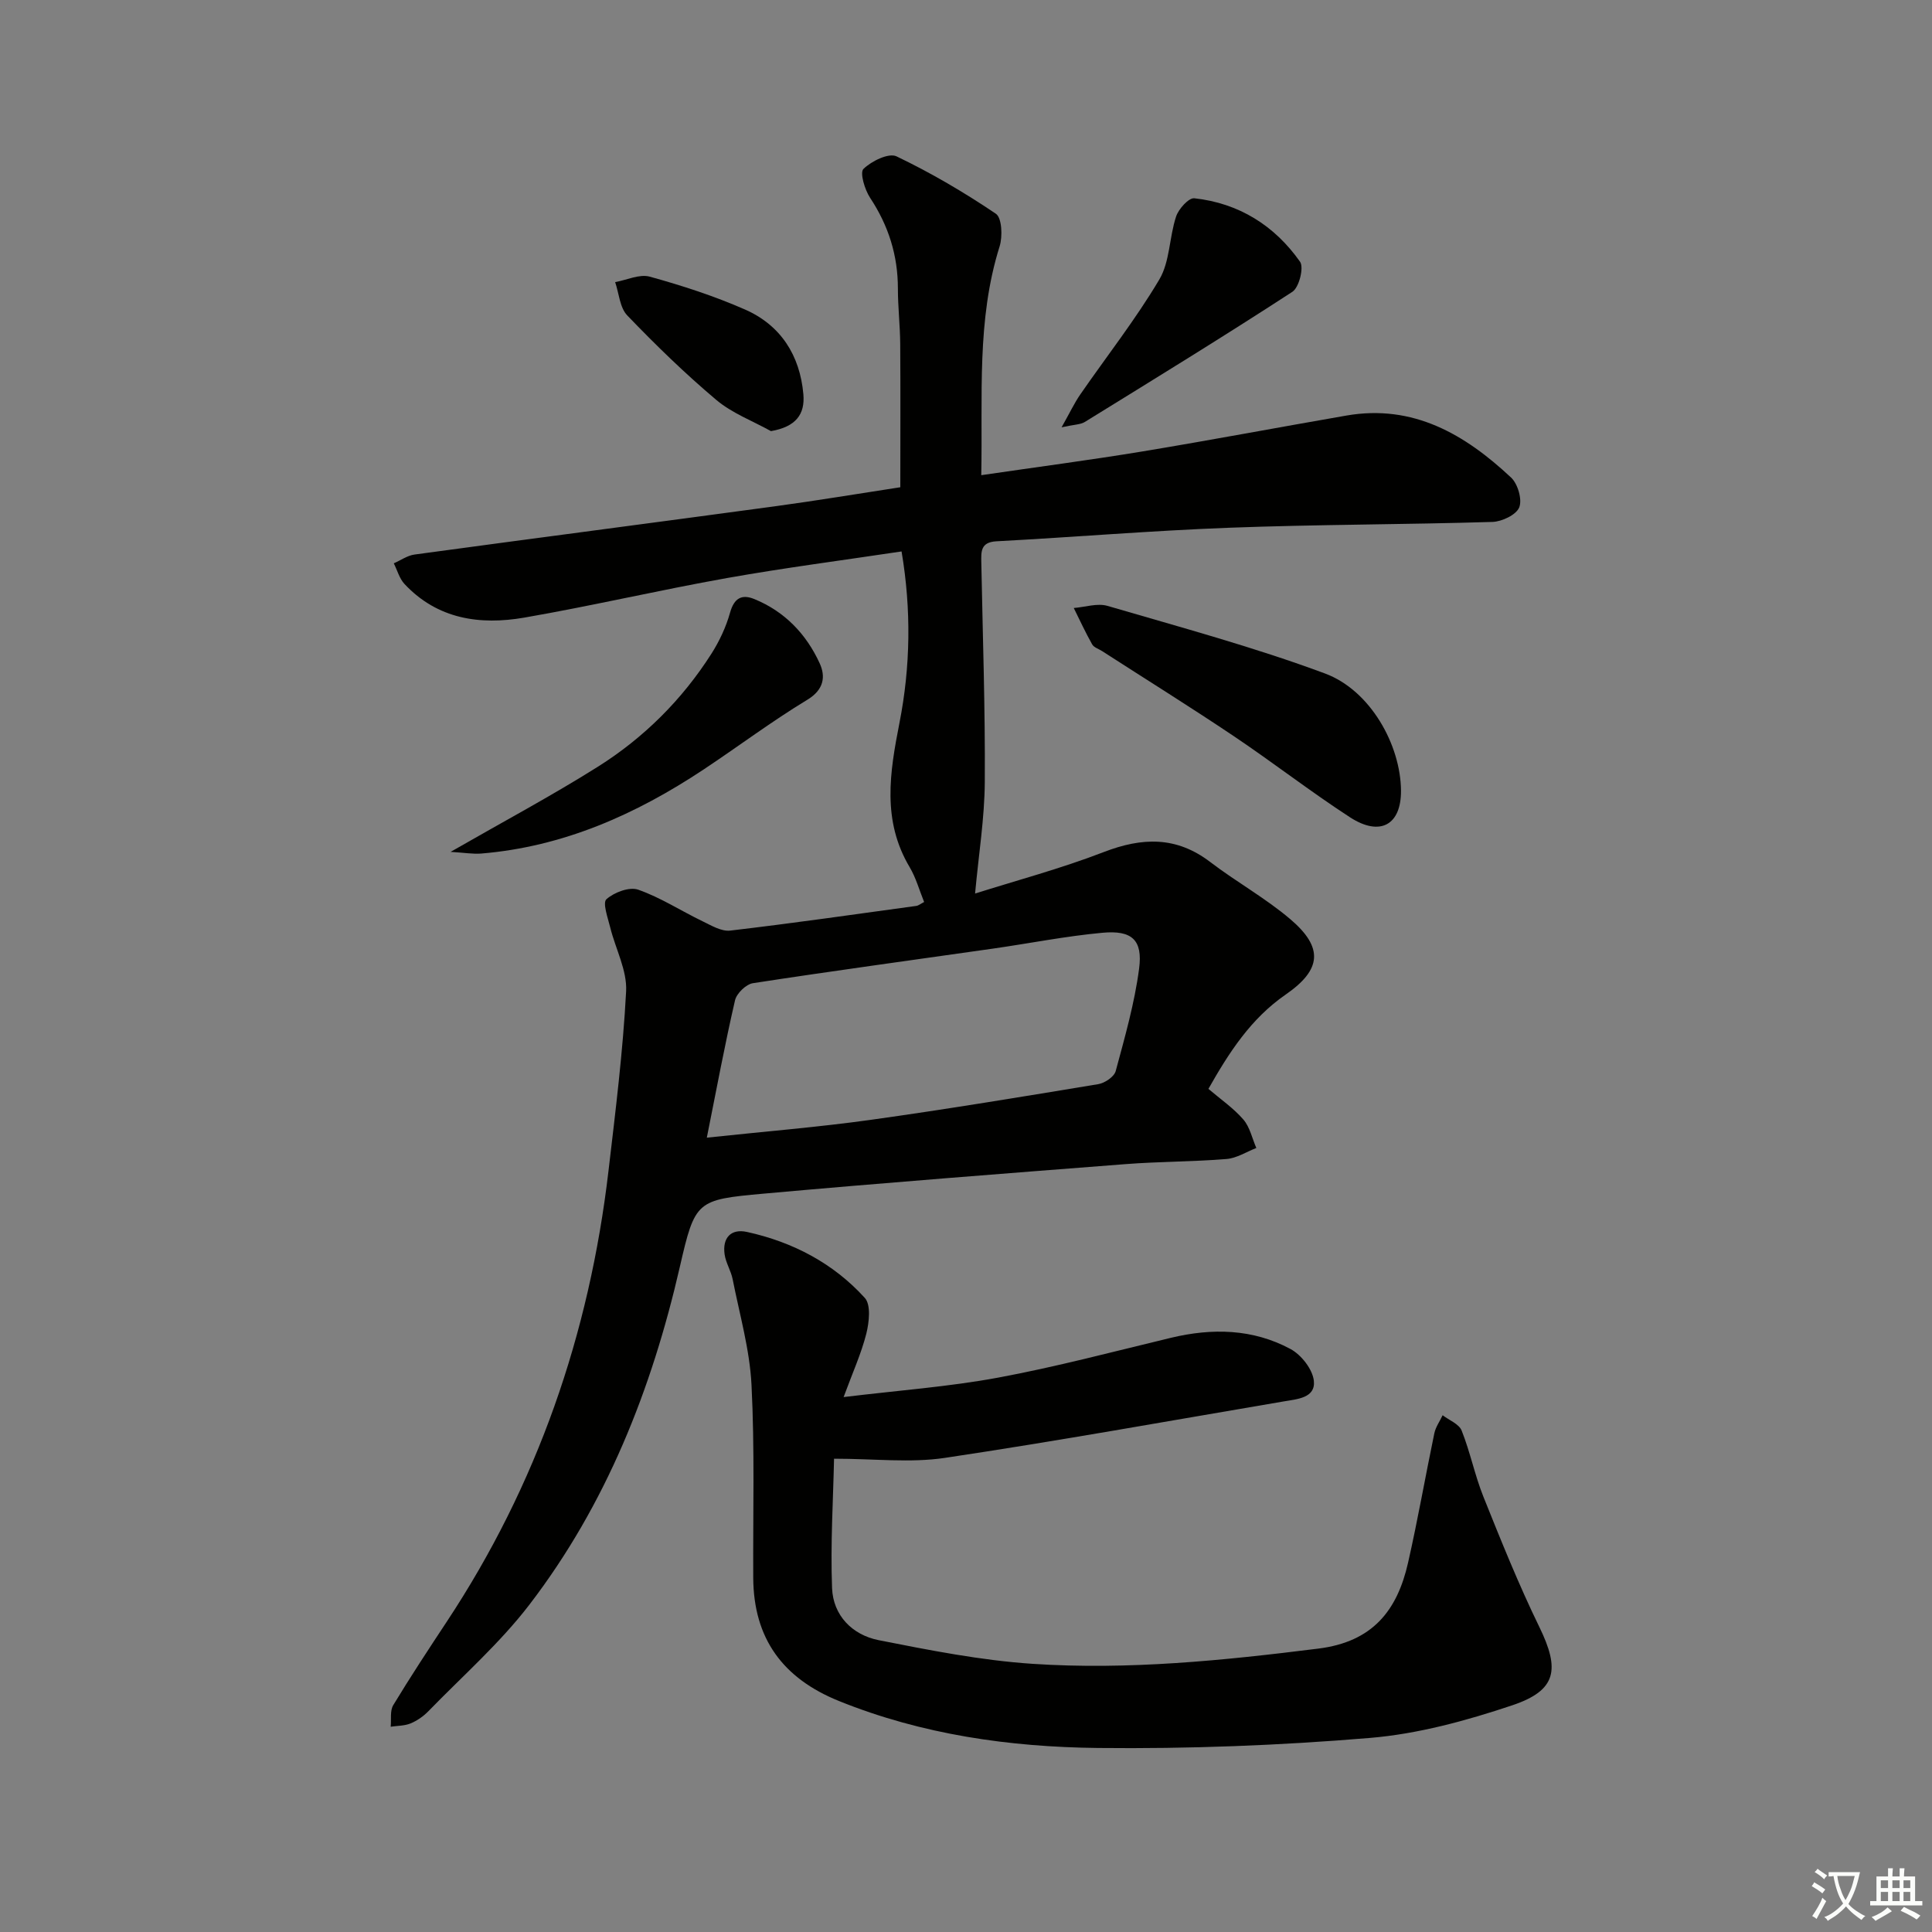 <svg enable-background="new 0 0 400 400" viewBox="0 0 400 400" xmlns="http://www.w3.org/2000/svg"><rect x="0" y="0" width="400" height="400" fill="#808080" stroke="none"/><path d="m377.9 391.2c-.2.3-.4.5-.6.8-.7-.6-1.4-1-2.2-1.5.2-.3.4-.5.5-.8.6.4 1.4.8 2.3 1.5zm-1.8 6.1c-.2-.2-.5-.4-.9-.6.4-.6.8-1.2 1.2-1.9s.7-1.3.9-1.9c.3.3.5.5.8.7-.7 1.3-1.4 2.6-2 3.7zm2.2-9c-.3.3-.5.5-.6.8-.6-.6-1.3-1.1-2-1.5.3-.3.5-.5.6-.7.6.5 1.3.9 2 1.4zm.3.2v-.9h2 4.5c-.3 1.3-.6 2.5-1 3.6s-.9 2.1-1.4 3c.4.5 1 1 1.6 1.4s1.2.8 1.9 1.1c-.3.2-.5.4-.8.8-.4-.3-1-.7-1.6-1.2s-1.2-1.1-1.6-1.6c-.5.6-1.1 1.1-1.7 1.6s-1.4.9-2.1 1.4c-.1-.3-.3-.5-.7-.8.6-.2 1.2-.5 1.9-1s1.4-1.1 2-1.8c-.5-.8-.9-1.6-1.2-2.5s-.6-2-.8-3.2c-.4.1-.7.1-1 .1zm2.5 2.7c.3 1 .7 1.7 1 2.2.3-.5.6-1.1 1-2s.6-1.9.9-3h-3.2-.4c.1.9.3 1.8.7 2.8z" fill="#fbfcfa"/><path d="m396.5 388.5v1.5 3.6h1.5v.9c-.4 0-1 0-1.7 0h-7.9c-.5 0-.9 0-1.2 0v-.9h1.3v-3.5c0-.7 0-1.2 0-1.6h2.4c0-.8 0-1.4 0-1.7h1c0 .3-.1.8-.1 1.7h1.5c0-.8 0-1.4 0-1.7h1c0 .3-.1.9-.1 1.7zm-8.2 9.2c-.2-.3-.5-.5-.8-.8.8-.3 1.4-.6 1.9-.9s1-.7 1.4-1.1c.3.3.6.5.9.8-1.6 1-2.8 1.6-3.4 2zm2.6-6.8v-1.6h-1.5v1.6zm0 2.7v-1.9h-1.5v1.9zm2.4-2.7v-1.6h-1.5v1.6zm0 2.7v-1.9h-1.5v1.9zm.2 2 .7-.8c.4.2.9.5 1.6.8s1.3.7 1.8 1c-.3.3-.5.6-.8.8-.4-.3-1.5-1-3.3-1.8zm2-4.7v-1.6h-1.4v1.6zm0 2.7v-1.9h-1.4v1.9z" fill="#fbfcfa"/><g fill="#010100"><path d="m203.16 98.38c11.75-1.72 22.61-3.14 33.4-4.92 14.08-2.33 28.11-4.98 42.18-7.42 13.86-2.41 24.57 3.9 34.11 12.83 1.4 1.31 2.34 4.55 1.69 6.18-.62 1.54-3.58 2.95-5.56 3.01-18.13.55-36.29.52-54.41 1.2-16.1.6-32.18 1.95-48.28 2.81-3.3.18-3.16 2.16-3.12 4.41.29 15.14.82 30.29.72 45.43-.05 7.51-1.27 15-2.01 23.09 8.49-2.69 17.75-5.16 26.64-8.59 7.93-3.06 15.02-3.3 22.03 2.05 5.41 4.13 11.45 7.47 16.61 11.86 6.89 5.87 6.48 10.44-.97 15.59-7.24 5-11.76 12.04-16 19.53 2.53 2.16 5.19 3.98 7.23 6.34 1.36 1.57 1.82 3.91 2.69 5.9-2.05.79-4.06 2.11-6.17 2.28-6.96.57-13.96.52-20.92 1.06-25.01 1.94-50.02 3.87-75.01 6.12-13.82 1.25-14.11 1.46-17.25 15.12-5.83 25.4-15.25 49.22-31.16 69.98-6.13 7.99-13.84 14.77-20.9 22.04-1.02 1.05-2.33 1.97-3.68 2.53-1.26.52-2.74.48-4.13.69.15-1.51-.18-3.3.53-4.47 3.53-5.83 7.28-11.53 11.04-17.22 18.79-28.4 29.57-59.67 33.52-93.38 1.45-12.37 3-24.76 3.65-37.18.23-4.34-2.2-8.8-3.29-13.23-.49-1.98-1.62-5.09-.79-5.84 1.59-1.43 4.75-2.62 6.58-1.98 4.63 1.62 8.85 4.38 13.31 6.53 1.82.88 3.92 2.15 5.74 1.94 12.86-1.51 25.69-3.35 38.52-5.11.46-.06.87-.42 1.63-.81-.99-2.44-1.69-5.01-3-7.22-5.75-9.66-4.12-19.59-2.1-29.89 2.27-11.58 2.47-23.37.43-35.47-12.25 1.84-24.23 3.39-36.1 5.5-14.04 2.5-27.95 5.76-42.01 8.2-9.18 1.59-17.99.33-24.81-6.97-1.05-1.13-1.49-2.84-2.21-4.27 1.43-.62 2.81-1.62 4.3-1.82 24.85-3.38 49.71-6.61 74.56-9.98 8.71-1.18 17.38-2.63 26.01-3.95 0-10.11.05-19.9-.02-29.68-.03-3.82-.48-7.64-.48-11.46 0-6.88-1.95-13.03-5.75-18.78-1.12-1.69-2.17-5.22-1.38-5.99 1.67-1.62 5.23-3.37 6.84-2.6 7.13 3.41 14.01 7.45 20.57 11.88 1.26.85 1.42 4.7.78 6.76-4.8 15.27-3.48 30.88-3.8 47.37zm-56.82 137.16c12.15-1.3 23.05-2.17 33.87-3.68 15.77-2.2 31.48-4.8 47.18-7.4 1.35-.22 3.28-1.53 3.6-2.69 1.89-7.01 3.91-14.06 4.85-21.23.78-5.95-1.49-7.99-7.61-7.42-7.59.7-15.1 2.2-22.65 3.28-16.57 2.37-33.16 4.61-49.7 7.16-1.42.22-3.37 2.11-3.7 3.54-2.09 9.03-3.78 18.14-5.84 28.44z"/><path d="m174.66 289.25c11.31-1.38 21.73-2.13 31.95-4.02 12.03-2.23 23.9-5.39 35.81-8.25 8.54-2.05 16.95-1.88 24.75 2.31 2.24 1.2 4.59 4.2 4.85 6.59.38 3.56-3.45 3.79-6.19 4.26-23.39 3.97-46.75 8.19-70.21 11.7-7.13 1.07-14.55.17-22.94.17-.17 8.33-.76 17.58-.41 26.79.22 5.68 4.2 9.7 9.65 10.78 10.54 2.08 21.18 4.19 31.88 4.9 19.8 1.31 39.49-.69 59.18-3.16 11.23-1.41 16.3-7.89 18.54-17.76 2.02-8.89 3.58-17.88 5.44-26.8.27-1.31 1.14-2.5 1.72-3.75 1.36 1.04 3.4 1.81 3.94 3.18 1.78 4.46 2.72 9.25 4.51 13.71 3.64 9.07 7.29 18.16 11.57 26.94 4.29 8.8 3.63 13.13-5.62 16.23-9.52 3.19-19.5 5.92-29.45 6.75-18.7 1.56-37.53 2.28-56.29 2.08-18.29-.2-36.39-2.76-53.63-9.72-11.64-4.7-17.69-12.94-17.76-25.51-.07-13.32.32-26.66-.36-39.96-.37-7.33-2.47-14.58-3.9-21.85-.35-1.77-1.42-3.4-1.67-5.17-.48-3.39 1.3-5.36 4.63-4.63 9.47 2.08 17.88 6.47 24.4 13.66 1.3 1.43.9 5.04.31 7.41-1.04 4.1-2.83 8.04-4.7 13.12z"/><path d="m290.06 163.69c.05 7.08-4.3 9.58-10.56 5.52-8.22-5.34-15.98-11.38-24.12-16.84-8.97-6.02-18.14-11.73-27.22-17.58-.7-.45-1.68-.74-2.04-1.38-1.38-2.45-2.56-5.01-3.81-7.53 2.34-.18 4.88-1.05 6.98-.44 15.09 4.42 30.32 8.53 45.04 14 9.41 3.5 15.66 14.8 15.73 24.25z"/><path d="m93.29 176.37c11.01-6.32 20.96-11.63 30.48-17.62s17.44-13.87 23.52-23.4c1.66-2.61 3.03-5.54 3.86-8.51.85-3.02 2.43-3.88 5.05-2.8 6.28 2.57 10.75 7.26 13.51 13.3 1.23 2.69.92 5.43-2.55 7.53-7.38 4.47-14.31 9.68-21.51 14.46-14.02 9.3-29.05 15.99-46.05 17.39-1.72.13-3.47-.18-6.31-.35z"/><path d="m219.79 88.47c1.74-3.08 2.65-5.04 3.87-6.8 5.48-7.93 11.47-15.55 16.37-23.81 2.2-3.72 2.05-8.77 3.47-13.04.52-1.57 2.62-3.9 3.77-3.77 9.21 1.01 16.61 5.64 21.89 13.14.84 1.19-.2 5.32-1.58 6.22-14.18 9.23-28.61 18.08-43.01 26.97-.88.53-2.1.5-4.78 1.09z"/><path d="m159.62 89.26c-3.81-2.12-8.06-3.71-11.33-6.47-6.47-5.45-12.56-11.38-18.42-17.48-1.55-1.61-1.71-4.56-2.51-6.9 2.4-.43 5.04-1.72 7.17-1.13 6.69 1.85 13.36 4.01 19.71 6.8 7.41 3.25 11.38 9.5 12.09 17.55.36 4.13-1.53 6.73-6.71 7.63z"/></g></svg>